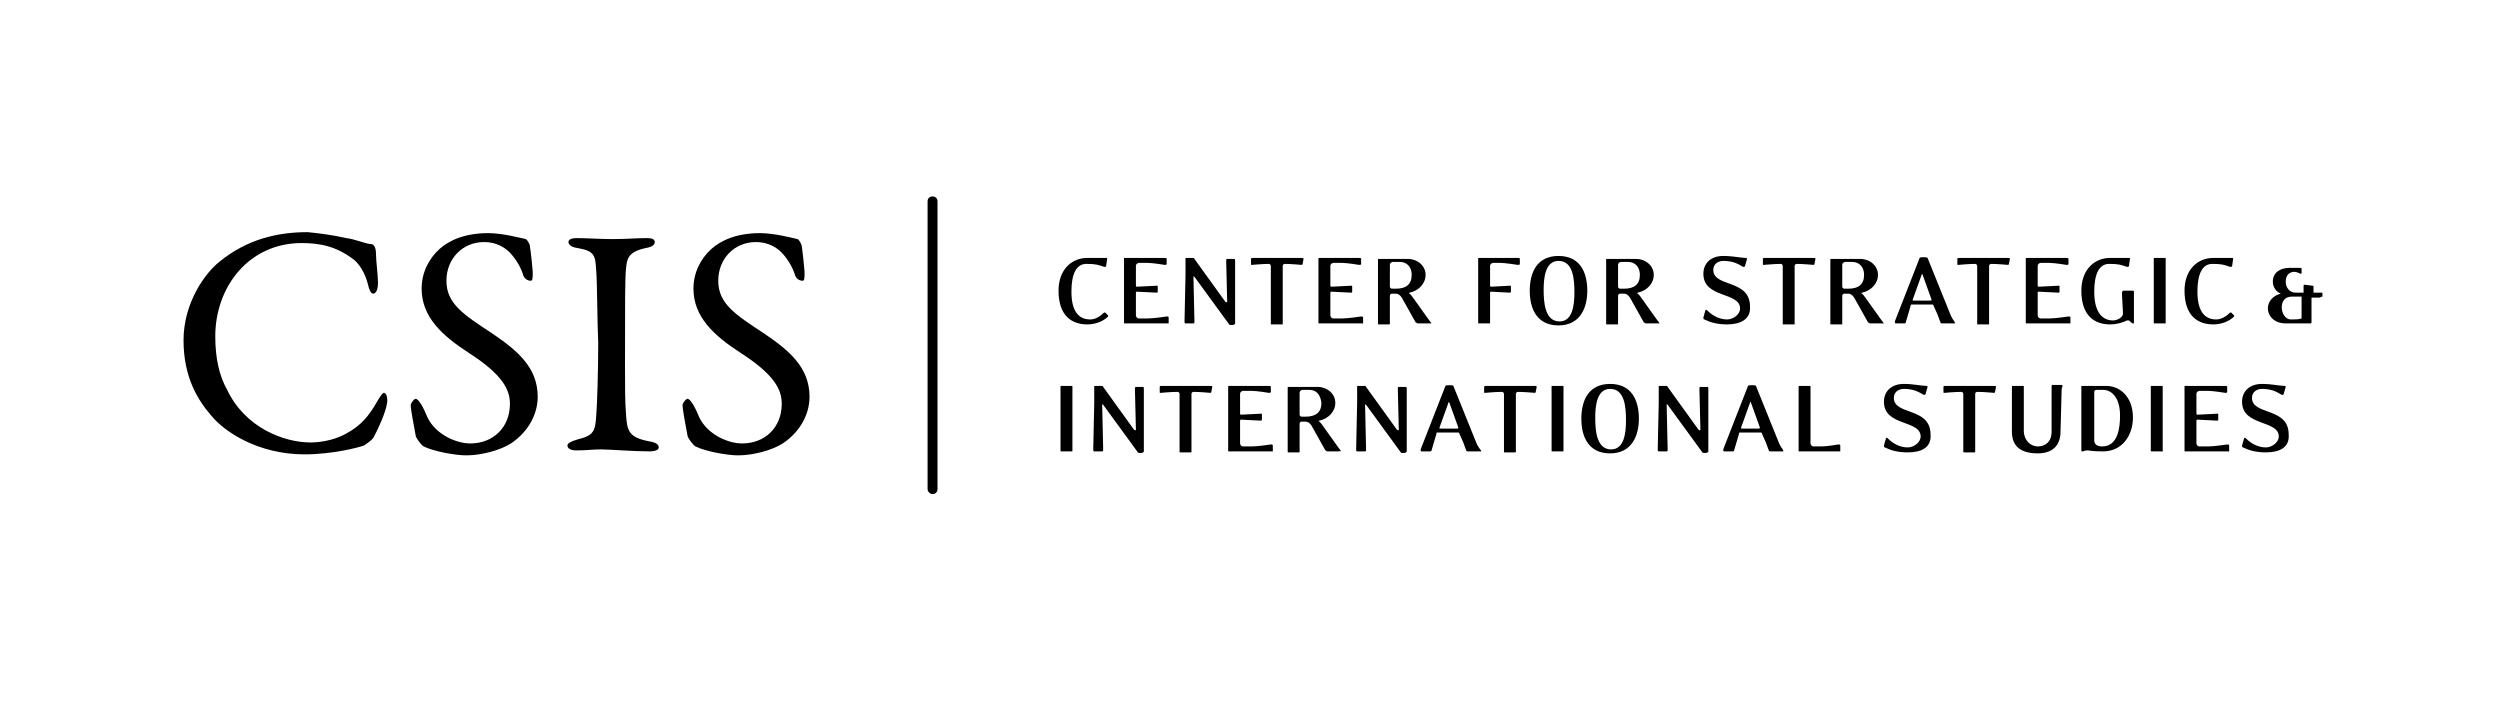 <svg version="1.1" id="Layer_1" xmlns="http://www.w3.org/2000/svg" xmlns:xlink="http://www.w3.org/1999/xlink" x="0" y="0" viewBox="0 0 252 72" xml:space="preserve" enable-background="new 0 0 252 72"><g><path d="M34.9,24c0.9,0.1,2,0.6,2.5,0.6c0.2,0,0.5,0.2,0.5,1c0,0.7,0.2,2.1,0.2,2.9c0,0.7-0.2,1.1-0.5,1.1c-0.2,0-0.4-0.4-0.5-0.9 c-0.3-1.2-0.9-2.1-1.4-2.5c-1.8-1.4-3.5-1.7-5.3-1.7c-5.3,0-8.7,4.4-8.7,9.4c0,2.2,0.4,4,1.2,5.4c1.8,3.8,5.7,5.3,8.4,5.3 c0.6,0,2.2-0.1,3.6-0.9c1.5-0.8,2.3-1.8,3.1-3.2c0.4-0.7,0.6-0.9,0.7-0.9c0.3,0,0.4,0.7,0.3,1.1c-0.1,0.8-0.9,2.6-1.3,3.3 c-0.1,0.3-0.7,0.7-1,0.9c-0.5,0.2-3.2,0.9-6,0.9c-4.7,0-8.1-2.3-9.4-3.9c-1.3-1.5-2.8-3.8-2.8-7.6c0-3.8,2.2-6.8,3.6-7.9 c2.8-2.3,5.9-3,8.9-3C32.1,23.5,33.6,23.7,34.9,24z"/><path d="M53,24.1c0.2,0.1,0.4,0.6,0.4,0.6c0.1,0.6,0.3,2.5,0.3,2.7c0,0.6,0,0.9-0.2,0.9c-0.3,0-0.7-0.2-0.8-0.7 c-0.4-1.2-1.3-2.2-1.6-2.4c-0.6-0.5-1.4-0.8-2.3-0.8c-2.2,0-3.8,1.7-3.8,3.9c0,2.3,1.7,3.4,4.6,5.3c2.5,1.7,4.6,3.4,4.6,6.4 c0,1.7-0.9,3.5-2.7,4.7c-1.1,0.7-3,1.2-4.5,1.2c-1.1,0-3.3-0.4-4.3-0.9c-0.3-0.2-0.8-0.9-0.8-1.1c-0.2-1.1-0.5-2.6-0.5-3.1 c0-0.1,0.3-0.6,0.5-0.6c0.3,0,0.8,0.9,1.2,1.9c0.9,1.8,3,2.6,4.3,2.6c2.3,0,4-1.6,4-4c0-1.4-0.7-2.9-4.1-5.1 c-2.8-1.8-4.8-3.7-4.8-6.5c0-1.6,0.7-3,1.8-4c1-0.9,2.6-1.6,4.9-1.6C50.7,23.5,52.5,24,53,24.1z"/><path d="M60.1,27.3c-0.1-1.5-0.1-2-1.9-2.3c-0.7-0.1-0.9-0.4-0.9-0.6c0-0.3,0.4-0.4,0.8-0.4c0.9,0,2.5,0.1,3.6,0.1 c1.6,0,2.4-0.1,3.5-0.1c0.5,0,0.8,0.1,0.8,0.4c0,0.3-0.3,0.5-0.9,0.6c-1.9,0.4-1.9,1.2-2,2.1C63,28.1,63,30.3,63,36.8 c0,1.8,0,3.9,0.1,4.9c0.1,1.8,0.3,2.4,2.4,2.8c0.6,0.1,0.9,0.3,0.9,0.6c0,0.3-0.5,0.4-0.9,0.4c-1.7,0-4-0.2-4.9-0.2 c-1,0-1.3,0.1-2.5,0.1c-0.6,0-0.9-0.2-0.9-0.5c0-0.2,0.3-0.4,1-0.6c1.7-0.4,1.8-0.9,1.9-2.4c0.1-1.2,0.2-4.6,0.2-7.4 C60.2,32.5,60.2,28.4,60.1,27.3z"/><path d="M80.4,24.1c0.2,0.1,0.4,0.6,0.4,0.6c0.1,0.6,0.3,2.5,0.3,2.7c0,0.6,0,0.9-0.2,0.9c-0.3,0-0.7-0.2-0.8-0.7 c-0.4-1.2-1.3-2.2-1.6-2.4c-0.6-0.5-1.4-0.8-2.3-0.8c-2.2,0-3.8,1.7-3.8,3.9c0,2.3,1.7,3.4,4.6,5.3c2.5,1.7,4.6,3.4,4.6,6.4 c0,1.7-0.9,3.5-2.7,4.7c-1.1,0.7-3,1.2-4.5,1.2c-1.1,0-3.3-0.4-4.3-0.9c-0.3-0.2-0.8-0.9-0.8-1.1c-0.2-1.1-0.5-2.6-0.5-3.1 c0-0.1,0.3-0.6,0.5-0.6c0.3,0,0.8,0.9,1.2,1.9c0.9,1.8,3,2.6,4.3,2.6c2.3,0,4-1.6,4-4c0-1.4-0.7-2.9-4.1-5.1 c-2.8-1.8-4.8-3.7-4.8-6.5c0-1.6,0.7-3,1.8-4c1-0.9,2.6-1.6,4.9-1.6C78.1,23.5,79.9,24,80.4,24.1z"/></g><path d="M93.5,49.3v-29c0-0.3,0.2-0.5,0.5-0.5l0,0c0.3,0,0.5,0.2,0.5,0.5l0,0v29c0,0.3-0.2,0.5-0.5,0.5l0,0	C93.8,49.8,93.5,49.6,93.5,49.3L93.5,49.3z"/><g><path d="M109.6,32.7c-1.6,0-2.9-0.9-2.9-3.4c0-2.1,1.3-3.3,2.9-3.3h1.9c0.1,0,0.1,0,0.1,0.1l-0.1,0.7c0,0.1-0.1,0.1-0.2,0.1 c-0.6-0.2-0.8-0.3-1.8-0.3c-1,0-1.5,1-1.5,2.8c0,2.2,0.9,2.8,1.9,2.8c0.5,0,1-0.3,1.4-0.7c0,0,0.1,0,0.1,0l0.3,0.3c0,0,0,0.1,0,0.1 C111.2,32.4,110.4,32.7,109.6,32.7z"/><path d="M117.5,32.6h-4.1c-0.1,0-0.1,0-0.1-0.1l0-3.2l0-3.2c0-0.1,0-0.1,0.1-0.1h4c0.1,0,0.2,0,0.2,0.1v0.5c0,0.1-0.1,0.1-0.2,0.1 c0,0-1.2-0.2-1.7-0.2h-0.9c-0.1,0-0.3,0.1-0.3,0.3l0,2c0,0,0,0.1,0.1,0.1l2-0.1c0.1,0,0.1,0,0.1,0.1v0.5c0,0.1-0.1,0.1-0.1,0.1 l-2-0.1c0,0-0.1,0-0.1,0.1l0,2.3c0,0.1,0.1,0.3,0.3,0.3h0.9c0.6,0,1.9-0.2,1.9-0.2c0.1,0,0.2,0,0.2,0.1v0.6 C117.7,32.6,117.6,32.6,117.5,32.6z"/><path d="M124.5,30.8v1.8c0,0.2-0.6,0.2-0.6,0.1l-3.5-4.8c-0.1-0.1-0.1,0-0.1,0l0.1,4.5c0,0.1,0,0.2-0.1,0.2h-0.8 c-0.1,0-0.1-0.1-0.1-0.2l0.1-4.7l0-1.6c0-0.1,0-0.1,0.1-0.1h0.6c0.1,0,0.2,0,0.2,0.1l3.1,4.3c0.1,0.1,0.2,0.1,0.2,0l-0.1-4.1 c0-0.1,0-0.2,0.1-0.2h0.7c0.1,0,0.1,0.1,0.1,0.2L124.5,30.8z"/><path d="M131.3,26.6c0,0.1-0.1,0.1-0.1,0.1c0,0-1.1-0.1-1.7-0.1c-0.1,0-0.2,0.1-0.2,0.2l0,2.6l0,3.2c0,0.1,0,0.1-0.1,0.1h-1 c-0.1,0-0.1,0-0.1-0.1l0-3.2l0-2.6c0-0.1-0.1-0.2-0.2-0.2c-0.6,0-1.7,0.1-1.7,0.1c-0.1,0-0.1,0-0.1-0.1l0-0.5 c0-0.1,0.1-0.1,0.2-0.1h4.9c0.1,0,0.2,0,0.2,0.1L131.3,26.6z"/><path d="M137.1,32.6H133c-0.1,0-0.1,0-0.1-0.1l0-3.2l0-3.2c0-0.1,0-0.1,0.1-0.1h4c0.1,0,0.2,0,0.2,0.1v0.5c0,0.1-0.1,0.1-0.2,0.1 c0,0-1.2-0.2-1.7-0.2h-0.9c-0.1,0-0.3,0.1-0.3,0.3l0,2c0,0,0,0.1,0.1,0.1l2-0.1c0.1,0,0.1,0,0.1,0.1v0.5c0,0.1-0.1,0.1-0.1,0.1 l-2-0.1c0,0-0.1,0-0.1,0.1l0,2.3c0,0.1,0.1,0.3,0.3,0.3h0.9c0.6,0,1.9-0.2,1.9-0.2c0.1,0,0.2,0,0.2,0.1v0.6 C137.3,32.6,137.2,32.6,137.1,32.6z"/><path d="M144.1,32.6h-1.2c-0.1,0-0.1-0.1-0.2-0.1l-1.4-2.5c-0.2-0.3-0.4-0.4-0.6-0.4h-0.4c-0.1,0-0.2,0.1-0.2,0.2l0,2.8 c0,0.1,0,0.1-0.1,0.1h-1c-0.1,0-0.1,0-0.1-0.1l0-3.2l0-3.2c0-0.1,0-0.1,0.1-0.1h2.9c1,0,1.8,0.7,1.8,1.6c0,0.9-0.7,1.6-1.6,1.8 c-0.1,0-0.1,0.1,0,0.1c0.1,0.1,0.2,0.2,0.4,0.5l1.5,2.1l0.3,0.4C144.2,32.6,144.2,32.6,144.1,32.6z M141.1,26.4h-0.7 c-0.1,0-0.3,0.1-0.3,0.3l0,2.2c0,0.1,0.1,0.2,0.2,0.2h0.4c1,0,1.6-0.4,1.6-1.4C142.3,26.9,141.8,26.4,141.1,26.4z"/><path d="M153,26.7c0,0-1.3-0.2-1.7-0.2h-0.8c-0.1,0-0.3,0.1-0.3,0.3l0,2c0,0,0,0.1,0.1,0.1l1.9-0.1c0.1,0,0.1,0,0.1,0.1v0.5 c0,0.1-0.1,0.1-0.1,0.1l-1.9-0.1c0,0-0.1,0-0.1,0.1l0,3c0,0.1,0,0.1-0.1,0.1h-1c-0.1,0-0.1,0-0.1-0.1l0-3.2l0-3.2 c0-0.1,0-0.1,0.1-0.1h3.9c0.1,0,0.2,0,0.2,0.1v0.5C153.2,26.7,153.1,26.7,153,26.7z"/><path d="M157.1,32.8c-2.2,0-2.9-1.7-2.9-3.5c0-1.8,0.7-3.5,2.9-3.5c2.2,0,2.9,1.7,2.9,3.5C160,31,159.3,32.8,157.1,32.8z M157.1,26.3c-1.3,0-1.5,1.6-1.5,2.9c0,1.2,0.1,3.2,1.6,3.2c1.3,0,1.5-1.6,1.5-2.9C158.7,28.2,158.6,26.3,157.1,26.3z"/><path d="M167.1,32.6h-1.2c-0.1,0-0.1-0.1-0.2-0.1l-1.4-2.5c-0.2-0.3-0.4-0.4-0.6-0.4h-0.4c-0.1,0-0.2,0.1-0.2,0.2l0,2.8 c0,0.1,0,0.1-0.1,0.1h-1c-0.1,0-0.1,0-0.1-0.1l0-3.2l0-3.2c0-0.1,0-0.1,0.1-0.1h2.9c1,0,1.8,0.7,1.8,1.6c0,0.9-0.7,1.6-1.6,1.8 c-0.1,0-0.1,0.1,0,0.1c0.1,0.1,0.2,0.2,0.4,0.5l1.5,2.1l0.3,0.4C167.2,32.6,167.2,32.6,167.1,32.6z M164.1,26.4h-0.7 c-0.1,0-0.3,0.1-0.3,0.3l0,2.2c0,0.1,0.1,0.2,0.2,0.2h0.4c1,0,1.6-0.4,1.6-1.4C165.3,26.9,164.8,26.4,164.1,26.4z"/><path d="M174.1,32.7c-1,0-1.7-0.2-2.3-0.5c-0.1,0-0.1-0.1-0.1-0.2l0.2-0.7c0-0.1,0.1-0.1,0.2,0c0.5,0.5,1.2,0.9,2,0.9 c0.6,0,1.3-0.5,1.3-1.1c0-1.7-3.7-1-3.7-3.5c0-1.1,0.8-1.8,2-1.8c1,0,1.8,0.2,2.3,0.2c0.1,0,0.1,0.1,0.1,0.1l-0.2,0.7 c0,0.1-0.1,0.1-0.2,0.1c-0.5-0.3-1-0.6-2-0.6c-0.5,0-1,0.3-1,0.9c0,1.8,3.7,0.9,3.7,3.7C176.5,32.2,175.4,32.7,174.1,32.7z"/><path d="M182.9,26.6c0,0.1-0.1,0.1-0.1,0.1c0,0-1.1-0.1-1.7-0.1c-0.1,0-0.2,0.1-0.2,0.2l0,2.6l0,3.2c0,0.1,0,0.1-0.1,0.1h-1 c-0.1,0-0.1,0-0.1-0.1l0-3.2l0-2.6c0-0.1-0.1-0.2-0.2-0.2c-0.6,0-1.7,0.1-1.7,0.1c-0.1,0-0.1,0-0.1-0.1l0-0.5 c0-0.1,0.1-0.1,0.2-0.1h4.9c0.1,0,0.2,0,0.2,0.1L182.9,26.6z"/><path d="M189.7,32.6h-1.2c-0.1,0-0.1-0.1-0.2-0.1l-1.4-2.5c-0.2-0.3-0.4-0.4-0.6-0.4h-0.4c-0.1,0-0.2,0.1-0.2,0.2l0,2.8 c0,0.1,0,0.1-0.1,0.1h-1c-0.1,0-0.1,0-0.1-0.1l0-3.2l0-3.2c0-0.1,0-0.1,0.1-0.1h2.9c1,0,1.8,0.7,1.8,1.6c0,0.9-0.7,1.6-1.6,1.8 c-0.1,0-0.1,0.1,0,0.1c0.1,0.1,0.2,0.2,0.4,0.5l1.5,2.1l0.3,0.4C189.9,32.6,189.8,32.6,189.7,32.6z M186.7,26.4H186 c-0.1,0-0.3,0.1-0.3,0.3l0,2.2c0,0.1,0.1,0.2,0.2,0.2h0.4c1,0,1.6-0.4,1.6-1.4C187.9,26.9,187.4,26.4,186.7,26.4z"/><path d="M197,32.6h-1.2c-0.1,0-0.2,0-0.2-0.1c0,0-0.2-0.5-0.3-0.8l-0.4-0.9c0-0.1-0.1-0.1-0.1-0.1h-2.1c-0.1,0-0.1,0-0.1,0.1 l-0.5,1.7c0,0.1-0.1,0.1-0.2,0.1h-0.8c-0.1,0-0.1-0.1-0.1-0.2l2.5-6.4c0-0.1,0.8-0.1,0.8,0l2.3,5.7c0.1,0.3,0.4,0.7,0.4,0.7 C197.1,32.6,197.1,32.6,197,32.6z M193.8,27.7c0-0.1-0.1-0.1-0.1,0l-0.9,2.5c0,0.1,0,0.1,0.1,0.1h1.7c0.1,0,0.1-0.1,0.1-0.1 L193.8,27.7z"/><path d="M202.5,26.6c0,0.1-0.1,0.1-0.1,0.1c0,0-1.1-0.1-1.7-0.1c-0.1,0-0.2,0.1-0.2,0.2l0,2.6l0,3.2c0,0.1,0,0.1-0.1,0.1h-1 c-0.1,0-0.1,0-0.1-0.1l0-3.2l0-2.6c0-0.1-0.1-0.2-0.2-0.2c-0.6,0-1.7,0.1-1.7,0.1c-0.1,0-0.1,0-0.1-0.1l0-0.5 c0-0.1,0.1-0.1,0.2-0.1h4.9c0.1,0,0.2,0,0.2,0.1L202.5,26.6z"/><path d="M208.4,32.6h-4.1c-0.1,0-0.1,0-0.1-0.1l0-3.2l0-3.2c0-0.1,0-0.1,0.1-0.1h4c0.1,0,0.2,0,0.2,0.1v0.5c0,0.1-0.1,0.1-0.2,0.1 c0,0-1.2-0.2-1.7-0.2h-0.9c-0.1,0-0.3,0.1-0.3,0.3l0,2c0,0,0,0.1,0.1,0.1l2-0.1c0.1,0,0.1,0,0.1,0.1v0.5c0,0.1-0.1,0.1-0.1,0.1 l-2-0.1c0,0-0.1,0-0.1,0.1l0,2.3c0,0.1,0.1,0.3,0.3,0.3h0.9c0.6,0,1.9-0.2,1.9-0.2c0.1,0,0.2,0,0.2,0.1v0.6 C208.5,32.6,208.4,32.6,208.4,32.6z"/><path d="M215,32.6c-0.1,0-0.4-0.3-0.4-0.3c-0.1,0-0.1,0-0.2,0c-0.4,0.2-1,0.4-1.7,0.4c-1.6,0-2.9-0.9-2.9-3.4 c0-2.1,1.3-3.3,2.9-3.3h1.9c0.1,0,0.1,0,0.1,0.1l-0.1,0.7c0,0.1-0.1,0.1-0.2,0.1c-0.6-0.2-0.8-0.3-1.8-0.3c-1,0-1.5,1-1.5,2.8 c0,2.2,0.9,2.9,1.9,2.9c0.4,0,1-0.3,1-0.7c0-0.1-0.1-1.8-0.1-1.8s0-0.2,0-0.3c0-0.1,0.1-0.2,0.1-0.2h1c0,0,0.1,0,0.1,0.1v3.2 C215.1,32.6,215,32.6,215,32.6z"/><path d="M218.2,32.6h-1c-0.1,0-0.1,0-0.1-0.1l0-3.2l0-3.2c0-0.1,0-0.1,0.1-0.1h1c0.1,0,0.1,0,0.1,0.1l0,3.2l0,3.2 C218.3,32.6,218.3,32.6,218.2,32.6z"/><path d="M223.1,32.7c-1.6,0-2.9-0.9-2.9-3.4c0-2.1,1.3-3.3,2.9-3.3h1.9c0.1,0,0.1,0,0.1,0.1l-0.1,0.7c0,0.1-0.1,0.1-0.2,0.1 c-0.6-0.2-0.8-0.3-1.8-0.3c-1,0-1.5,1-1.5,2.8c0,2.2,0.9,2.8,1.9,2.8c0.5,0,1-0.3,1.4-0.7c0,0,0.1,0,0.1,0l0.3,0.3c0,0,0,0.1,0,0.1 C224.7,32.4,223.9,32.7,223.1,32.7z"/><path d="M233.8,30l-0.8,0v2.5c0,0.1-0.1,0.1-0.1,0.1h-2.5c-1.2,0-1.8-0.8-1.8-1.5c0-0.7,0.5-1.3,1.3-1.5c-0.5-0.2-0.8-0.7-0.8-1.2 c0-0.9,0.7-1.4,1.7-1.4h1c0.1,0,0.2,0,0.2,0.1l0,0.4c0,0.1-0.1,0.1-0.1,0.1c0,0-0.4-0.2-0.6-0.2c-0.5,0-0.9,0.3-0.9,1 c0,0.6,0.4,1.1,1,1.1h0.8v-0.7c0-0.1,0.1-0.1,0.1-0.1l0.8,0.1c0.1,0,0.1,0,0.1,0.1v0.6h0.8c0.1,0,0.1,0,0.1,0.1v0.3 C233.9,29.9,233.9,30,233.8,30z M232,29.9l-1,0c-0.7,0-1,0.5-1,1.1c0,0.6,0.4,1.2,0.9,1.2c0.5,0,0.8,0,1.1-0.1V29.9z"/><path d="M108,45.5h-1c-0.1,0-0.1,0-0.1-0.1l0-3.2l0-3.2c0-0.1,0-0.1,0.1-0.1h1c0.1,0,0.1,0,0.1,0.1l0,3.2l0,3.2 C108.1,45.5,108.1,45.5,108,45.5z"/><path d="M115.3,43.7v1.8c0,0.2-0.6,0.2-0.6,0.1l-3.5-4.8c-0.1-0.1-0.1,0-0.1,0l0.1,4.5c0,0.1,0,0.2-0.1,0.2h-0.8 c-0.1,0-0.1-0.1-0.1-0.2l0.1-4.7l0-1.6c0-0.1,0-0.1,0.1-0.1h0.6c0.1,0,0.2,0,0.2,0.1l3.1,4.3c0.1,0.1,0.2,0.1,0.2,0l-0.1-4.1 c0-0.1,0-0.2,0.1-0.2h0.7c0.1,0,0.1,0.1,0.1,0.2L115.3,43.7z"/><path d="M122.1,39.5c0,0.1-0.1,0.1-0.1,0.1c0,0-1.1-0.1-1.7-0.1c-0.1,0-0.2,0.1-0.2,0.2l0,2.6l0,3.2c0,0.1,0,0.1-0.1,0.1h-1 c-0.1,0-0.1,0-0.1-0.1l0-3.2l0-2.6c0-0.1-0.1-0.2-0.2-0.2c-0.6,0-1.7,0.1-1.7,0.1c-0.1,0-0.1,0-0.1-0.1l0-0.5 c0-0.1,0.1-0.1,0.2-0.1h4.9c0.1,0,0.2,0,0.2,0.1L122.1,39.5z"/><path d="M128,45.5h-4.1c-0.1,0-0.1,0-0.1-0.1l0-3.2l0-3.2c0-0.1,0-0.1,0.1-0.1h4c0.1,0,0.2,0,0.2,0.1v0.5c0,0.1-0.1,0.1-0.2,0.1 c0,0-1.2-0.2-1.7-0.2h-0.9c-0.1,0-0.3,0.1-0.3,0.3l0,2c0,0,0,0.1,0.1,0.1l2-0.1c0.1,0,0.1,0,0.1,0.1v0.5c0,0.1-0.1,0.1-0.1,0.1 l-2-0.1c0,0-0.1,0-0.1,0.1l0,2.3c0,0.1,0.1,0.3,0.3,0.3h0.9c0.6,0,1.9-0.2,1.9-0.2c0.1,0,0.2,0,0.2,0.1v0.6 C128.1,45.5,128.1,45.5,128,45.5z"/><path d="M135,45.5h-1.2c-0.1,0-0.1-0.1-0.2-0.1l-1.4-2.5c-0.2-0.3-0.4-0.4-0.6-0.4h-0.4c-0.1,0-0.2,0.1-0.2,0.2l0,2.8 c0,0.1,0,0.1-0.1,0.1h-1c-0.1,0-0.1,0-0.1-0.1l0-3.2l0-3.2c0-0.1,0-0.1,0.1-0.1h2.9c1,0,1.8,0.7,1.8,1.6c0,0.9-0.7,1.6-1.6,1.8 c-0.1,0-0.1,0.1,0,0.1c0.1,0.1,0.2,0.2,0.4,0.5l1.5,2.1l0.3,0.4C135.1,45.4,135,45.5,135,45.5z M132,39.3h-0.7 c-0.1,0-0.3,0.1-0.3,0.3l0,2.2c0,0.1,0.1,0.2,0.2,0.2h0.4c1,0,1.6-0.4,1.6-1.4C133.1,39.8,132.7,39.3,132,39.3z"/><path d="M141.8,43.7v1.8c0,0.2-0.6,0.2-0.6,0.1l-3.5-4.8c-0.1-0.1-0.1,0-0.1,0l0.1,4.5c0,0.1,0,0.2-0.1,0.2h-0.8 c-0.1,0-0.1-0.1-0.1-0.2l0.1-4.7l0-1.6c0-0.1,0-0.1,0.1-0.1h0.6c0.1,0,0.2,0,0.2,0.1l3.1,4.3c0.1,0.1,0.2,0.1,0.2,0l-0.1-4.1 c0-0.1,0-0.2,0.1-0.2h0.7c0.1,0,0.1,0.1,0.1,0.2L141.8,43.7z"/><path d="M149.2,45.5h-1.2c-0.1,0-0.2,0-0.2-0.1c0,0-0.2-0.5-0.3-0.8l-0.4-0.9c0-0.1-0.1-0.1-0.1-0.1h-2.1c-0.1,0-0.1,0-0.1,0.1 l-0.5,1.7c0,0.1-0.1,0.1-0.2,0.1h-0.8c-0.1,0-0.1-0.1-0.1-0.2l2.5-6.4c0-0.1,0.8-0.1,0.8,0l2.3,5.7c0.1,0.3,0.4,0.7,0.4,0.7 C149.4,45.5,149.3,45.5,149.2,45.5z M146.1,40.6c0-0.1-0.1-0.1-0.1,0l-0.9,2.5c0,0.1,0,0.1,0.1,0.1h1.7c0.1,0,0.1-0.1,0.1-0.1 L146.1,40.6z"/><path d="M154.8,39.5c0,0.1-0.1,0.1-0.1,0.1c0,0-1.1-0.1-1.7-0.1c-0.1,0-0.2,0.1-0.2,0.2l0,2.6l0,3.2c0,0.1,0,0.1-0.1,0.1h-1 c-0.1,0-0.1,0-0.1-0.1l0-3.2l0-2.6c0-0.1-0.1-0.2-0.2-0.2c-0.6,0-1.7,0.1-1.7,0.1c-0.1,0-0.1,0-0.1-0.1l0-0.5 c0-0.1,0.1-0.1,0.2-0.1h4.9c0.1,0,0.2,0,0.2,0.1L154.8,39.5z"/><path d="M157.5,45.5h-1c-0.1,0-0.1,0-0.1-0.1l0-3.2l0-3.2c0-0.1,0-0.1,0.1-0.1h1c0.1,0,0.1,0,0.1,0.1l0,3.2l0,3.2 C157.6,45.5,157.6,45.5,157.5,45.5z"/><path d="M162.3,45.7c-2.2,0-2.9-1.7-2.9-3.5c0-1.8,0.7-3.5,2.9-3.5c2.2,0,2.9,1.7,2.9,3.5C165.2,43.9,164.5,45.7,162.3,45.7z M162.3,39.2c-1.3,0-1.5,1.6-1.5,2.9c0,1.2,0.1,3.2,1.6,3.2c1.3,0,1.5-1.6,1.5-2.9C163.9,41.1,163.8,39.2,162.3,39.2z"/><path d="M172.2,43.7v1.8c0,0.2-0.6,0.2-0.6,0.1l-3.5-4.8c-0.1-0.1-0.1,0-0.1,0l0.1,4.5c0,0.1,0,0.2-0.1,0.2h-0.8 c-0.1,0-0.1-0.1-0.1-0.2l0.1-4.7l0-1.6c0-0.1,0-0.1,0.1-0.1h0.6c0.1,0,0.2,0,0.2,0.1l3.1,4.3c0.1,0.1,0.2,0.1,0.2,0l-0.1-4.1 c0-0.1,0-0.2,0.1-0.2h0.7c0.1,0,0.1,0.1,0.1,0.2L172.2,43.7z"/><path d="M179.7,45.5h-1.2c-0.1,0-0.2,0-0.2-0.1c0,0-0.2-0.5-0.3-0.8l-0.4-0.9c0-0.1-0.1-0.1-0.1-0.1h-2.1c-0.1,0-0.1,0-0.1,0.1 l-0.5,1.7c0,0.1-0.1,0.1-0.2,0.1h-0.8c-0.1,0-0.1-0.1-0.1-0.2l2.5-6.4c0-0.1,0.8-0.1,0.8,0l2.3,5.7c0.1,0.3,0.4,0.7,0.4,0.7 C179.8,45.5,179.8,45.5,179.7,45.5z M176.5,40.6c0-0.1-0.1-0.1-0.1,0l-0.9,2.5c0,0.1,0,0.1,0.1,0.1h1.7c0.1,0,0.1-0.1,0.1-0.1 L176.5,40.6z"/><path d="M185.2,45.5h-3.8c-0.1,0-0.1,0-0.1-0.1l0-3.2l0-3.2c0-0.1,0-0.1,0.1-0.1h1c0.1,0,0.1,0,0.1,0.1l0,3.2l0,2.5 c0,0.1,0.1,0.3,0.3,0.3h0.8c0.6,0,1.7-0.2,1.7-0.2c0.1,0,0.2,0,0.2,0.1v0.6C185.4,45.5,185.3,45.5,185.2,45.5z"/><path d="M192.3,45.6c-1,0-1.7-0.2-2.3-0.5c-0.1,0-0.1-0.1-0.1-0.2l0.2-0.7c0-0.1,0.1-0.1,0.2,0c0.5,0.5,1.2,0.9,2,0.9 c0.6,0,1.3-0.5,1.3-1.1c0-1.7-3.7-1-3.7-3.5c0-1.1,0.8-1.8,2-1.8c1,0,1.8,0.2,2.3,0.2c0.1,0,0.1,0.1,0.1,0.1l-0.2,0.7 c0,0.1-0.1,0.1-0.2,0.1c-0.5-0.3-1-0.6-2-0.6c-0.5,0-1,0.3-1,0.9c0,1.8,3.7,0.9,3.7,3.7C194.7,45.1,193.7,45.6,192.3,45.6z"/><path d="M201.1,39.5c0,0.1-0.1,0.1-0.1,0.1c0,0-1.1-0.1-1.7-0.1c-0.1,0-0.2,0.1-0.2,0.2l0,2.6l0,3.2c0,0.1,0,0.1-0.1,0.1h-1 c-0.1,0-0.1,0-0.1-0.1l0-3.2l0-2.6c0-0.1-0.1-0.2-0.2-0.2c-0.6,0-1.7,0.1-1.7,0.1c-0.1,0-0.1,0-0.1-0.1l0-0.5 c0-0.1,0.1-0.1,0.2-0.1h4.9c0.1,0,0.2,0,0.2,0.1L201.1,39.5z"/><path d="M207.8,39.8l-0.1,3.7c0,1.4-0.8,2.2-2.3,2.2c-1.7,0-2.6-0.7-2.6-2.2l0-3.8l0-0.7c0-0.1,0-0.1,0.1-0.1h1 c0.1,0,0.1,0,0.1,0.1l0,0.7v3.7c0,1,0.7,1.6,1.4,1.6c0.7,0,1.4-0.4,1.4-1.5l0-3.7c0-0.3,0-0.8,0-0.8c0-0.1,0-0.2,0.1-0.2h0.9 c0.1,0,0.1,0.1,0.1,0.2C207.8,39,207.8,39.5,207.8,39.8z"/><path d="M212,45.5c-1.2,0-1.3-0.1-1.6-0.1c-0.3,0-0.3,0.1-0.5,0.1c-0.1,0-0.1,0-0.1-0.1l0-3.2l0-3.2c0-0.1,0-0.1,0.1-0.1h2.4 c1.4,0,2.7,1.1,2.7,3.2C215,43.9,213.9,45.5,212,45.5z M212,39.3h-0.7c-0.1,0-0.2,0.1-0.2,0.2l0,2.6l0,2.3c0,0.4,0.3,0.6,0.8,0.6 c1.6,0,1.8-1.9,1.8-3.1C213.7,40,212.8,39.3,212,39.3z"/><path d="M217.9,45.5h-1c-0.1,0-0.1,0-0.1-0.1l0-3.2l0-3.2c0-0.1,0-0.1,0.1-0.1h1c0.1,0,0.1,0,0.1,0.1l0,3.2l0,3.2 C218.1,45.5,218,45.5,217.9,45.5z"/><path d="M224.4,45.5h-4.1c-0.1,0-0.1,0-0.1-0.1l0-3.2l0-3.2c0-0.1,0-0.1,0.1-0.1h4c0.1,0,0.2,0,0.2,0.1v0.5c0,0.1-0.1,0.1-0.2,0.1 c0,0-1.2-0.2-1.7-0.2h-0.9c-0.1,0-0.3,0.1-0.3,0.3l0,2c0,0,0,0.1,0.1,0.1l2-0.1c0.1,0,0.1,0,0.1,0.1v0.5c0,0.1-0.1,0.1-0.1,0.1 l-2-0.1c0,0-0.1,0-0.1,0.1l0,2.3c0,0.1,0.1,0.3,0.3,0.3h0.9c0.6,0,1.9-0.2,1.9-0.2c0.1,0,0.2,0,0.2,0.1v0.6 C224.6,45.5,224.5,45.5,224.4,45.5z"/><path d="M228.4,45.6c-1,0-1.7-0.2-2.3-0.5c-0.1,0-0.1-0.1-0.1-0.2l0.2-0.7c0-0.1,0.1-0.1,0.2,0c0.5,0.5,1.2,0.9,2,0.9 c0.6,0,1.3-0.5,1.3-1.1c0-1.7-3.7-1-3.7-3.5c0-1.1,0.8-1.8,2-1.8c1,0,1.8,0.2,2.3,0.2c0.1,0,0.1,0.1,0.1,0.1l-0.2,0.7 c0,0.1-0.1,0.1-0.2,0.1c-0.5-0.3-1-0.6-2-0.6c-0.5,0-1,0.3-1,0.9c0,1.8,3.7,0.9,3.7,3.7C230.8,45.1,229.8,45.6,228.4,45.6z"/></g></svg>